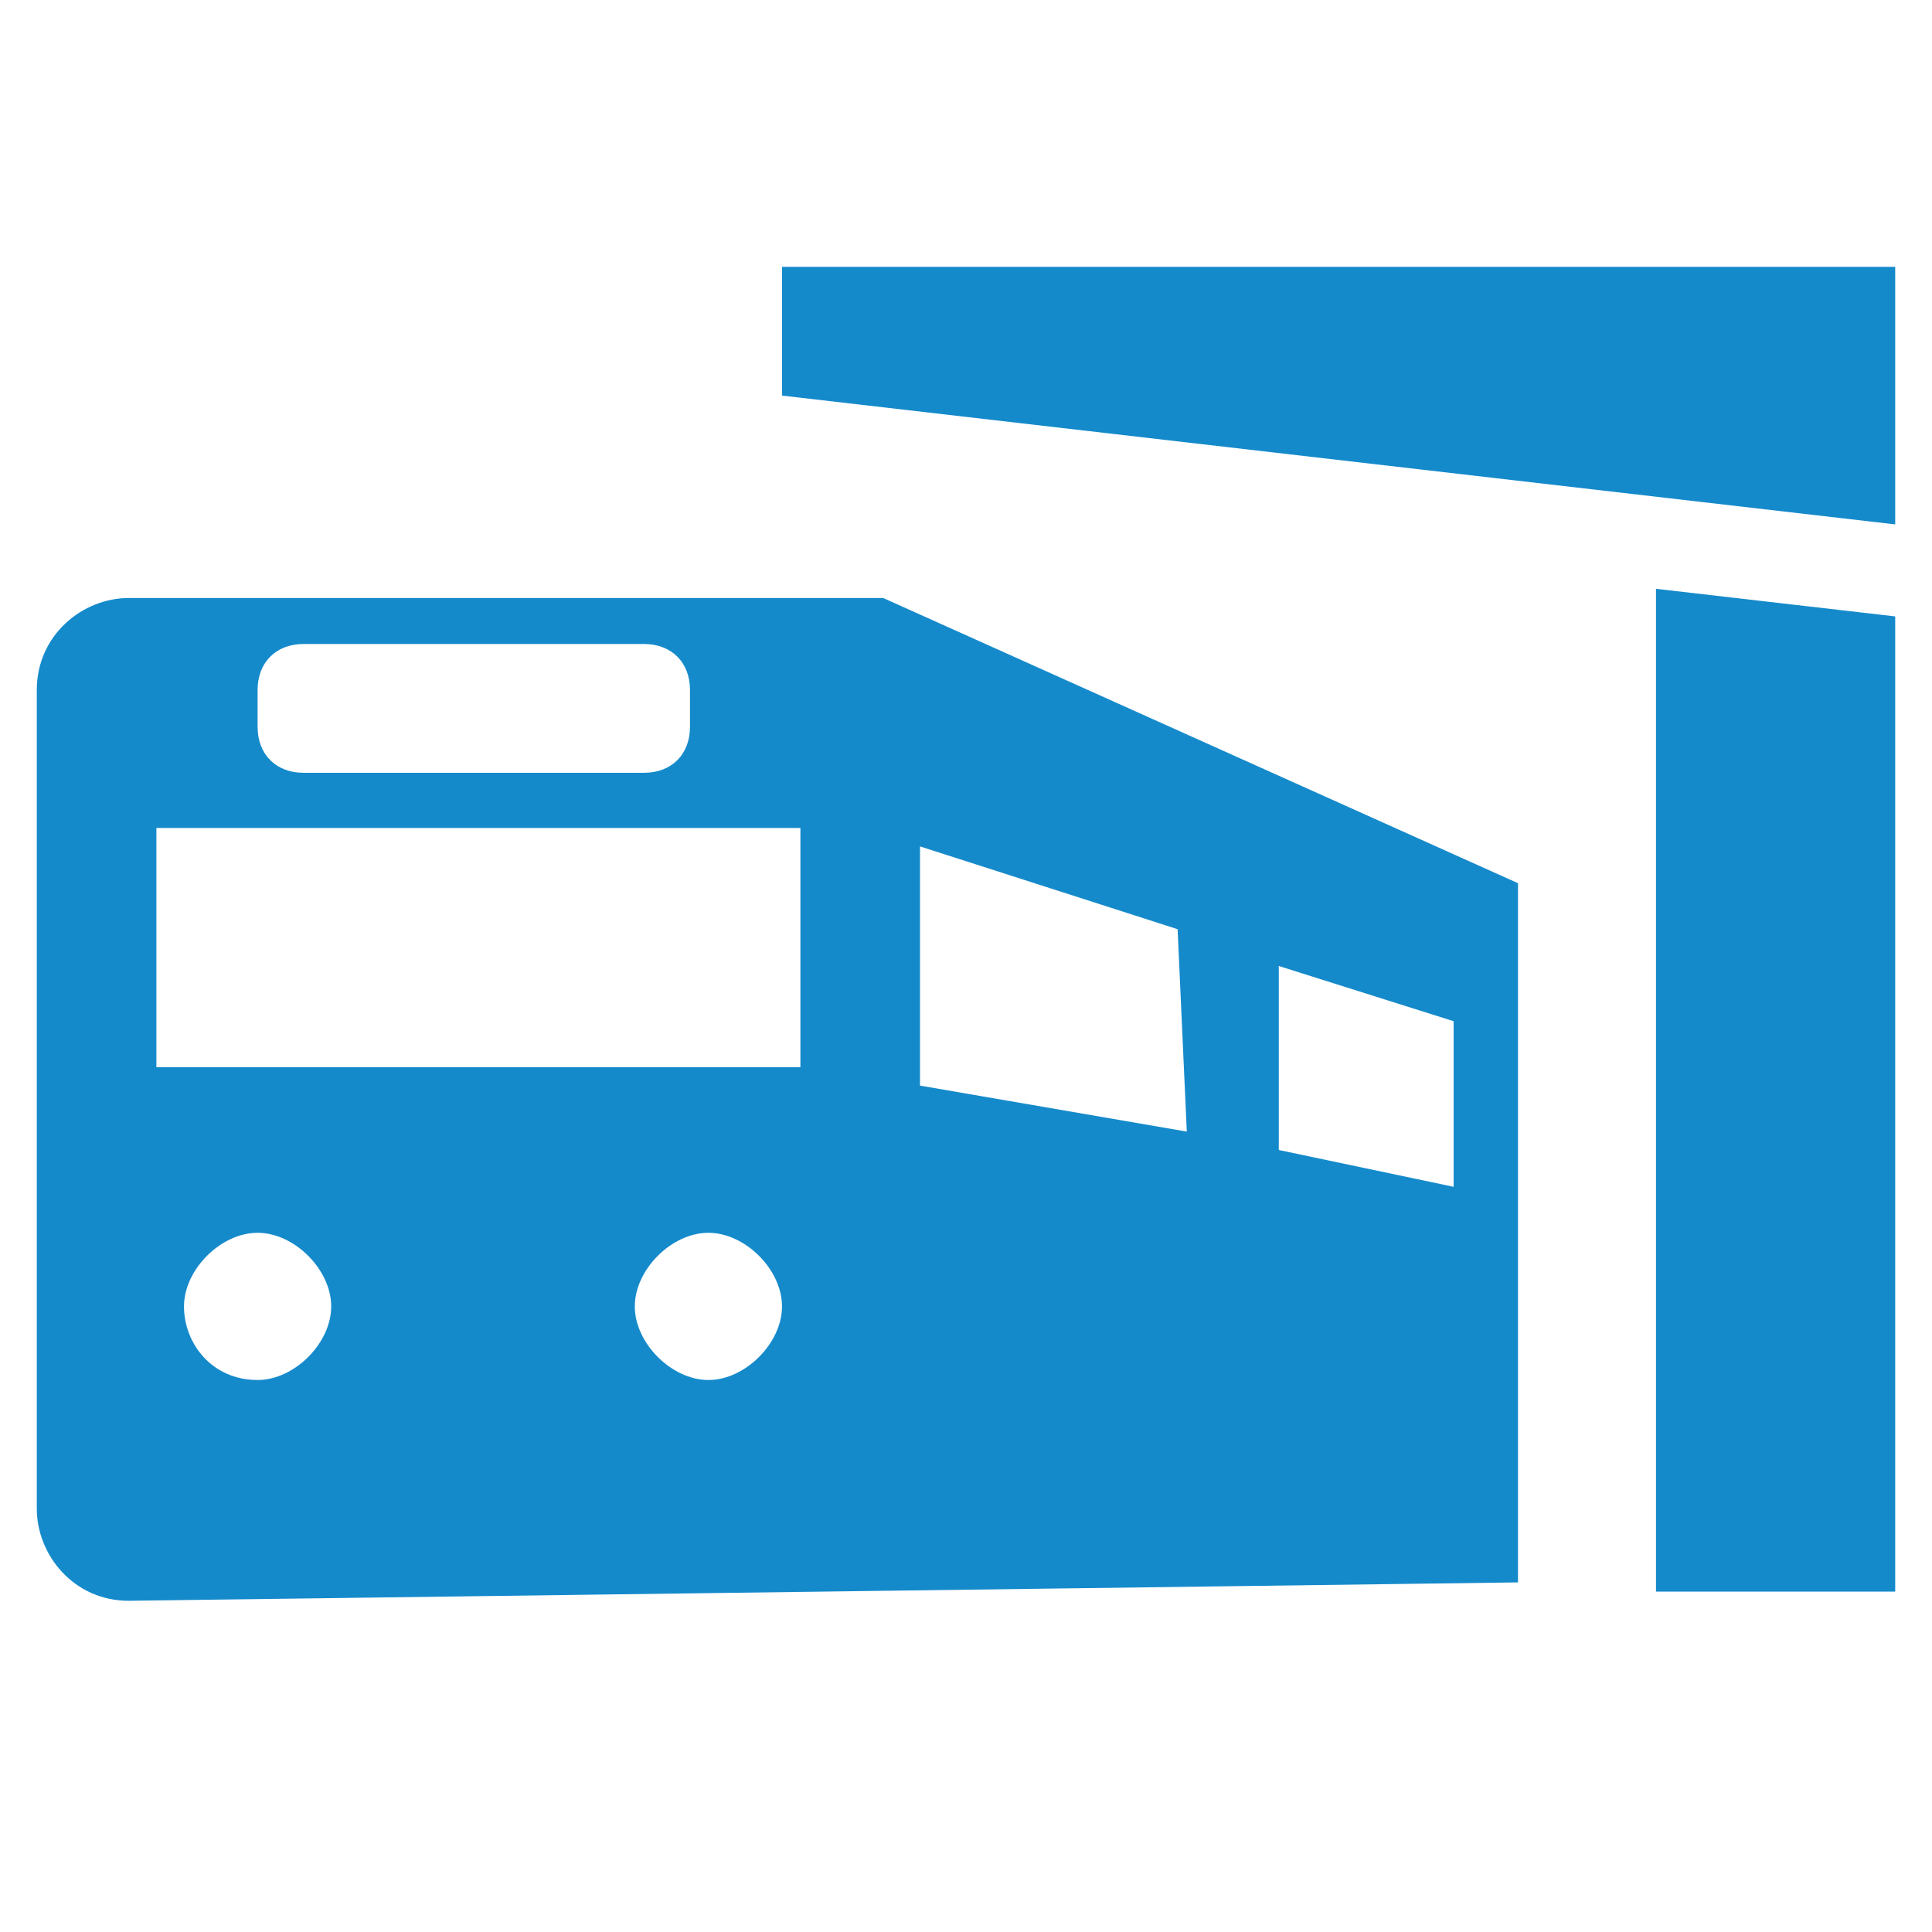 <?xml version="1.0" encoding="utf-8"?>
<!-- Generator: Adobe Illustrator 20.1.0, SVG Export Plug-In . SVG Version: 6.00 Build 0)  -->
<svg version="1.1" id="レイヤー_1" xmlns="http://www.w3.org/2000/svg" xmlns:xlink="http://www.w3.org/1999/xlink" x="0px"
	 y="0px" width="21px" height="21px" viewBox="0 0 21 21" style="enable-background:new 0 0 21 21;" xml:space="preserve">
<style type="text/css">
	.st0{fill:#158ACB;}
</style>
<path class="st0" d="M9.6,6.5H1.4c-0.5,0-1,0.4-1,1v8.9c0,0.5,0.4,1,1,1l15.1-0.2V9.6L9.6,6.5z M2.8,15C2.3,15,2,14.6,2,14.2
	c0-0.4,0.4-0.8,0.8-0.8s0.8,0.4,0.8,0.8S3.2,15,2.8,15z M7.7,15c-0.4,0-0.8-0.4-0.8-0.8c0-0.4,0.4-0.8,0.8-0.8
	c0.4,0,0.8,0.4,0.8,0.8S8.1,15,7.7,15z M8.7,11.6h-7V9h7V11.6z M12.9,12.3L10,11.8V9.2l2.8,0.9L12.9,12.3L12.9,12.3z M15.8,12.9
	l-1.9-0.4v-2l1.9,0.6V12.9z M20.6,6.7v10.6H18V6.4L20.6,6.7z M20.6,5.7L8.5,4.3V2.9h12.1V5.7z M7,8.4H3.3C3,8.4,2.8,8.2,2.8,7.9V7.5
	C2.8,7.2,3,7,3.3,7H7c0.3,0,0.5,0.2,0.5,0.5v0.4C7.5,8.2,7.3,8.4,7,8.4z"/>
</svg>
